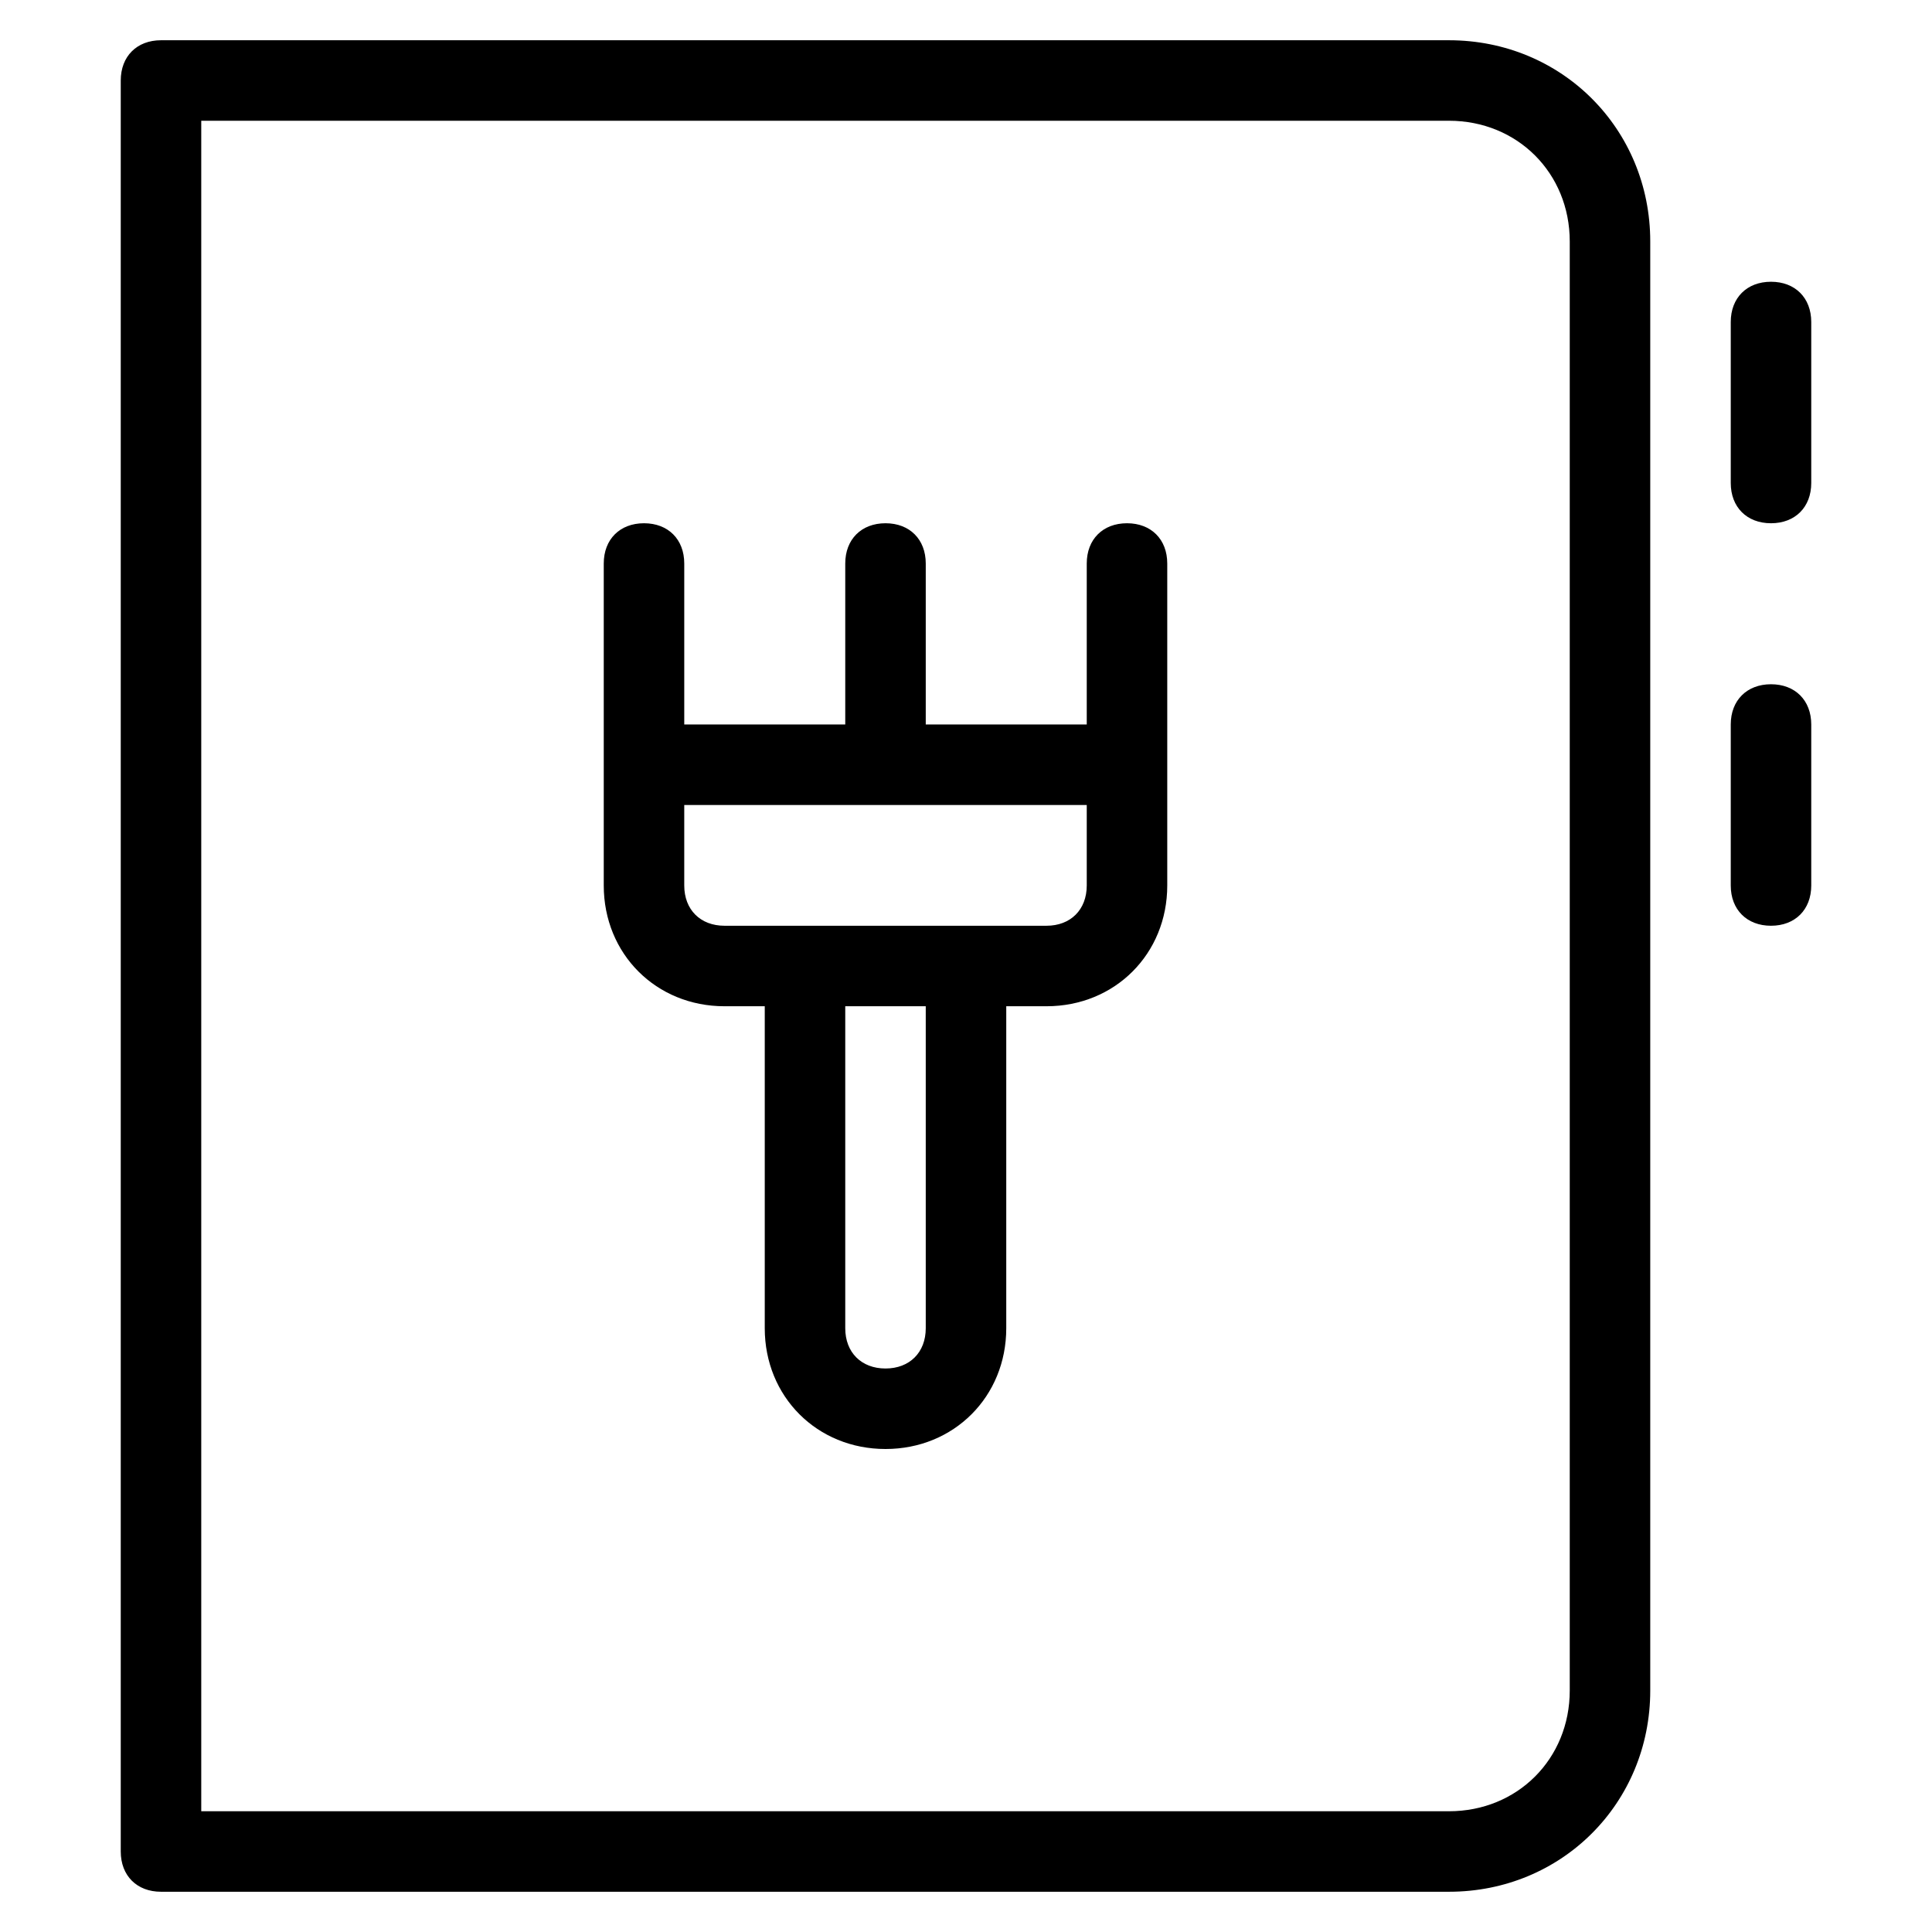 <?xml version="1.0" encoding="utf-8"?>
<!-- Generator: Adobe Illustrator 19.1.0, SVG Export Plug-In . SVG Version: 6.00 Build 0)  -->
<!DOCTYPE svg PUBLIC "-//W3C//DTD SVG 1.1//EN" "http://www.w3.org/Graphics/SVG/1.1/DTD/svg11.dtd">
<svg version="1.1" id="Layer_1" xmlns="http://www.w3.org/2000/svg" xmlns:xlink="http://www.w3.org/1999/xlink" x="0px" y="0px"
	 width="48px" height="48px" viewBox="0 0 48 48" enable-background="new 0 0 48 48" xml:space="preserve">
<path d="M28,13c-0.6,0-1,0.4-1,1v4h-4v-4c0-0.6-0.4-1-1-1s-1,0.4-1,1v4h-4v-4c0-0.6-0.4-1-1-1s-1,0.4-1,1v8c0,1.7,1.3,3,3,3h1v8
	c0,1.7,1.3,3,3,3s3-1.3,3-3v-8h1c1.7,0,3-1.3,3-3v-8C29,13.4,28.6,13,28,13z M23,33c0,0.6-0.4,1-1,1s-1-0.4-1-1v-8h2V33z M26,23h-2
	h-4h-2c-0.6,0-1-0.4-1-1v-2h10v2C27,22.6,26.6,23,26,23z"/>
<path d="M41,6c0-2.8-2.2-5-5-5H4C3.4,1,3,1.4,3,2v44c0,0.6,0.4,1,1,1h32c2.8,0,5-2.2,5-5V6z M39,42c0,1.7-1.3,3-3,3H5V3h31
	c1.7,0,3,1.3,3,3V42z"/>
<path d="M45,8c0-0.6-0.4-1-1-1s-1,0.4-1,1v4c0,0.6,0.4,1,1,1s1-0.4,1-1V8z"/>
<path d="M44,17c-0.6,0-1,0.4-1,1v4c0,0.6,0.4,1,1,1s1-0.4,1-1v-4C45,17.4,44.6,17,44,17z"/>
</svg>
